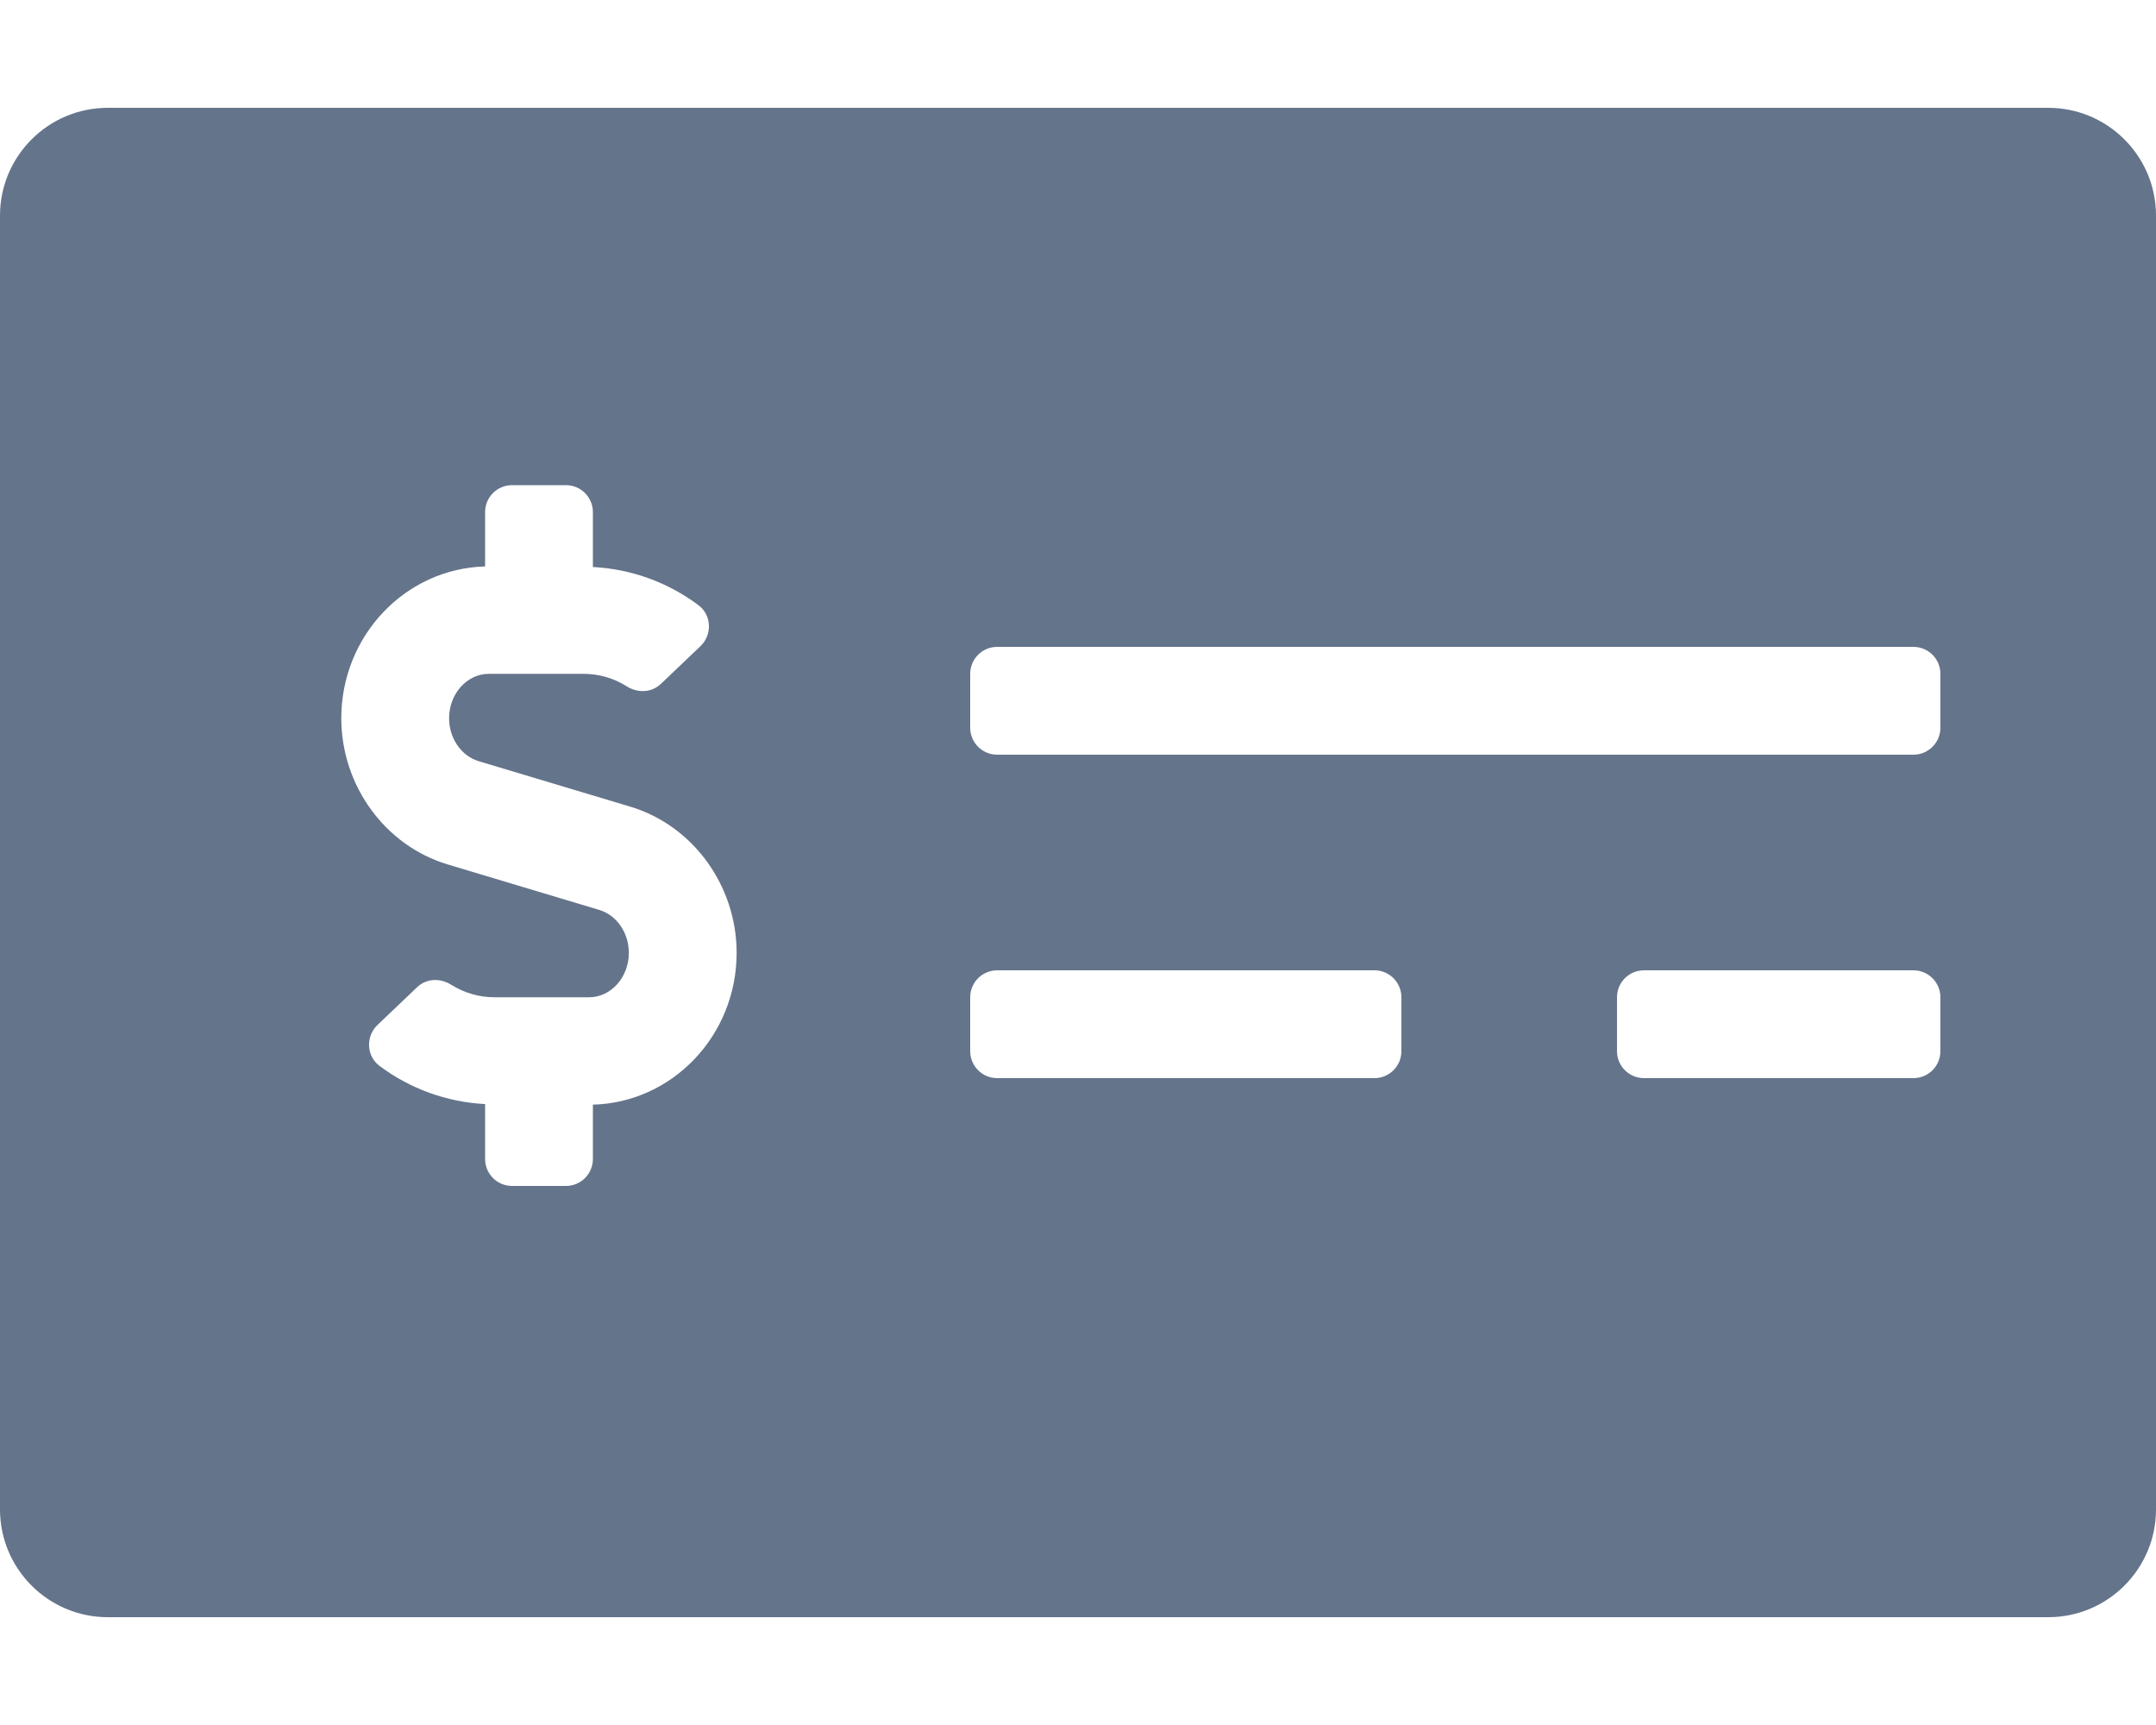 <svg width="30" height="24" viewBox="0 0 30 24" fill="none" xmlns="http://www.w3.org/2000/svg">
<path d="M28.5 1.5H1.5C0.672 1.5 0 2.172 0 3V21C0 21.828 0.672 22.5 1.5 22.5H28.5C29.328 22.5 30 21.828 30 21V3C30 2.172 29.328 1.5 28.5 1.5ZM8.25 15.369V16.125C8.25 16.332 8.082 16.5 7.875 16.5H7.125C6.918 16.5 6.75 16.332 6.75 16.125V15.361C6.221 15.334 5.706 15.149 5.28 14.829C5.097 14.692 5.087 14.418 5.253 14.26L5.804 13.735C5.933 13.611 6.127 13.605 6.278 13.701C6.46 13.814 6.666 13.875 6.879 13.875H8.197C8.502 13.875 8.75 13.598 8.75 13.257C8.75 12.978 8.581 12.732 8.339 12.66L6.23 12.027C5.358 11.766 4.749 10.929 4.749 9.993C4.749 8.844 5.642 7.91 6.75 7.881V7.125C6.75 6.918 6.917 6.75 7.125 6.75H7.875C8.082 6.75 8.25 6.918 8.25 7.125V7.889C8.779 7.916 9.293 8.1 9.72 8.421C9.903 8.558 9.912 8.832 9.747 8.99L9.196 9.515C9.066 9.639 8.873 9.645 8.721 9.549C8.54 9.435 8.334 9.375 8.12 9.375H6.803C6.498 9.375 6.249 9.652 6.249 9.993C6.249 10.272 6.419 10.518 6.66 10.59L8.77 11.223C9.641 11.484 10.25 12.321 10.25 13.257C10.25 14.407 9.357 15.34 8.25 15.369ZM19.5 14.625C19.5 14.832 19.332 15 19.125 15H13.875C13.668 15 13.5 14.832 13.5 14.625V13.875C13.5 13.668 13.668 13.5 13.875 13.5H19.125C19.332 13.5 19.5 13.668 19.5 13.875V14.625ZM27 14.625C27 14.832 26.832 15 26.625 15H22.875C22.668 15 22.5 14.832 22.5 14.625V13.875C22.5 13.668 22.668 13.5 22.875 13.5H26.625C26.832 13.5 27 13.668 27 13.875V14.625ZM27 10.125C27 10.332 26.832 10.5 26.625 10.5H13.875C13.668 10.5 13.5 10.332 13.5 10.125V9.375C13.5 9.168 13.668 9 13.875 9H26.625C26.832 9 27 9.168 27 9.375V10.125Z" fill="#64748B"/>
</svg>
